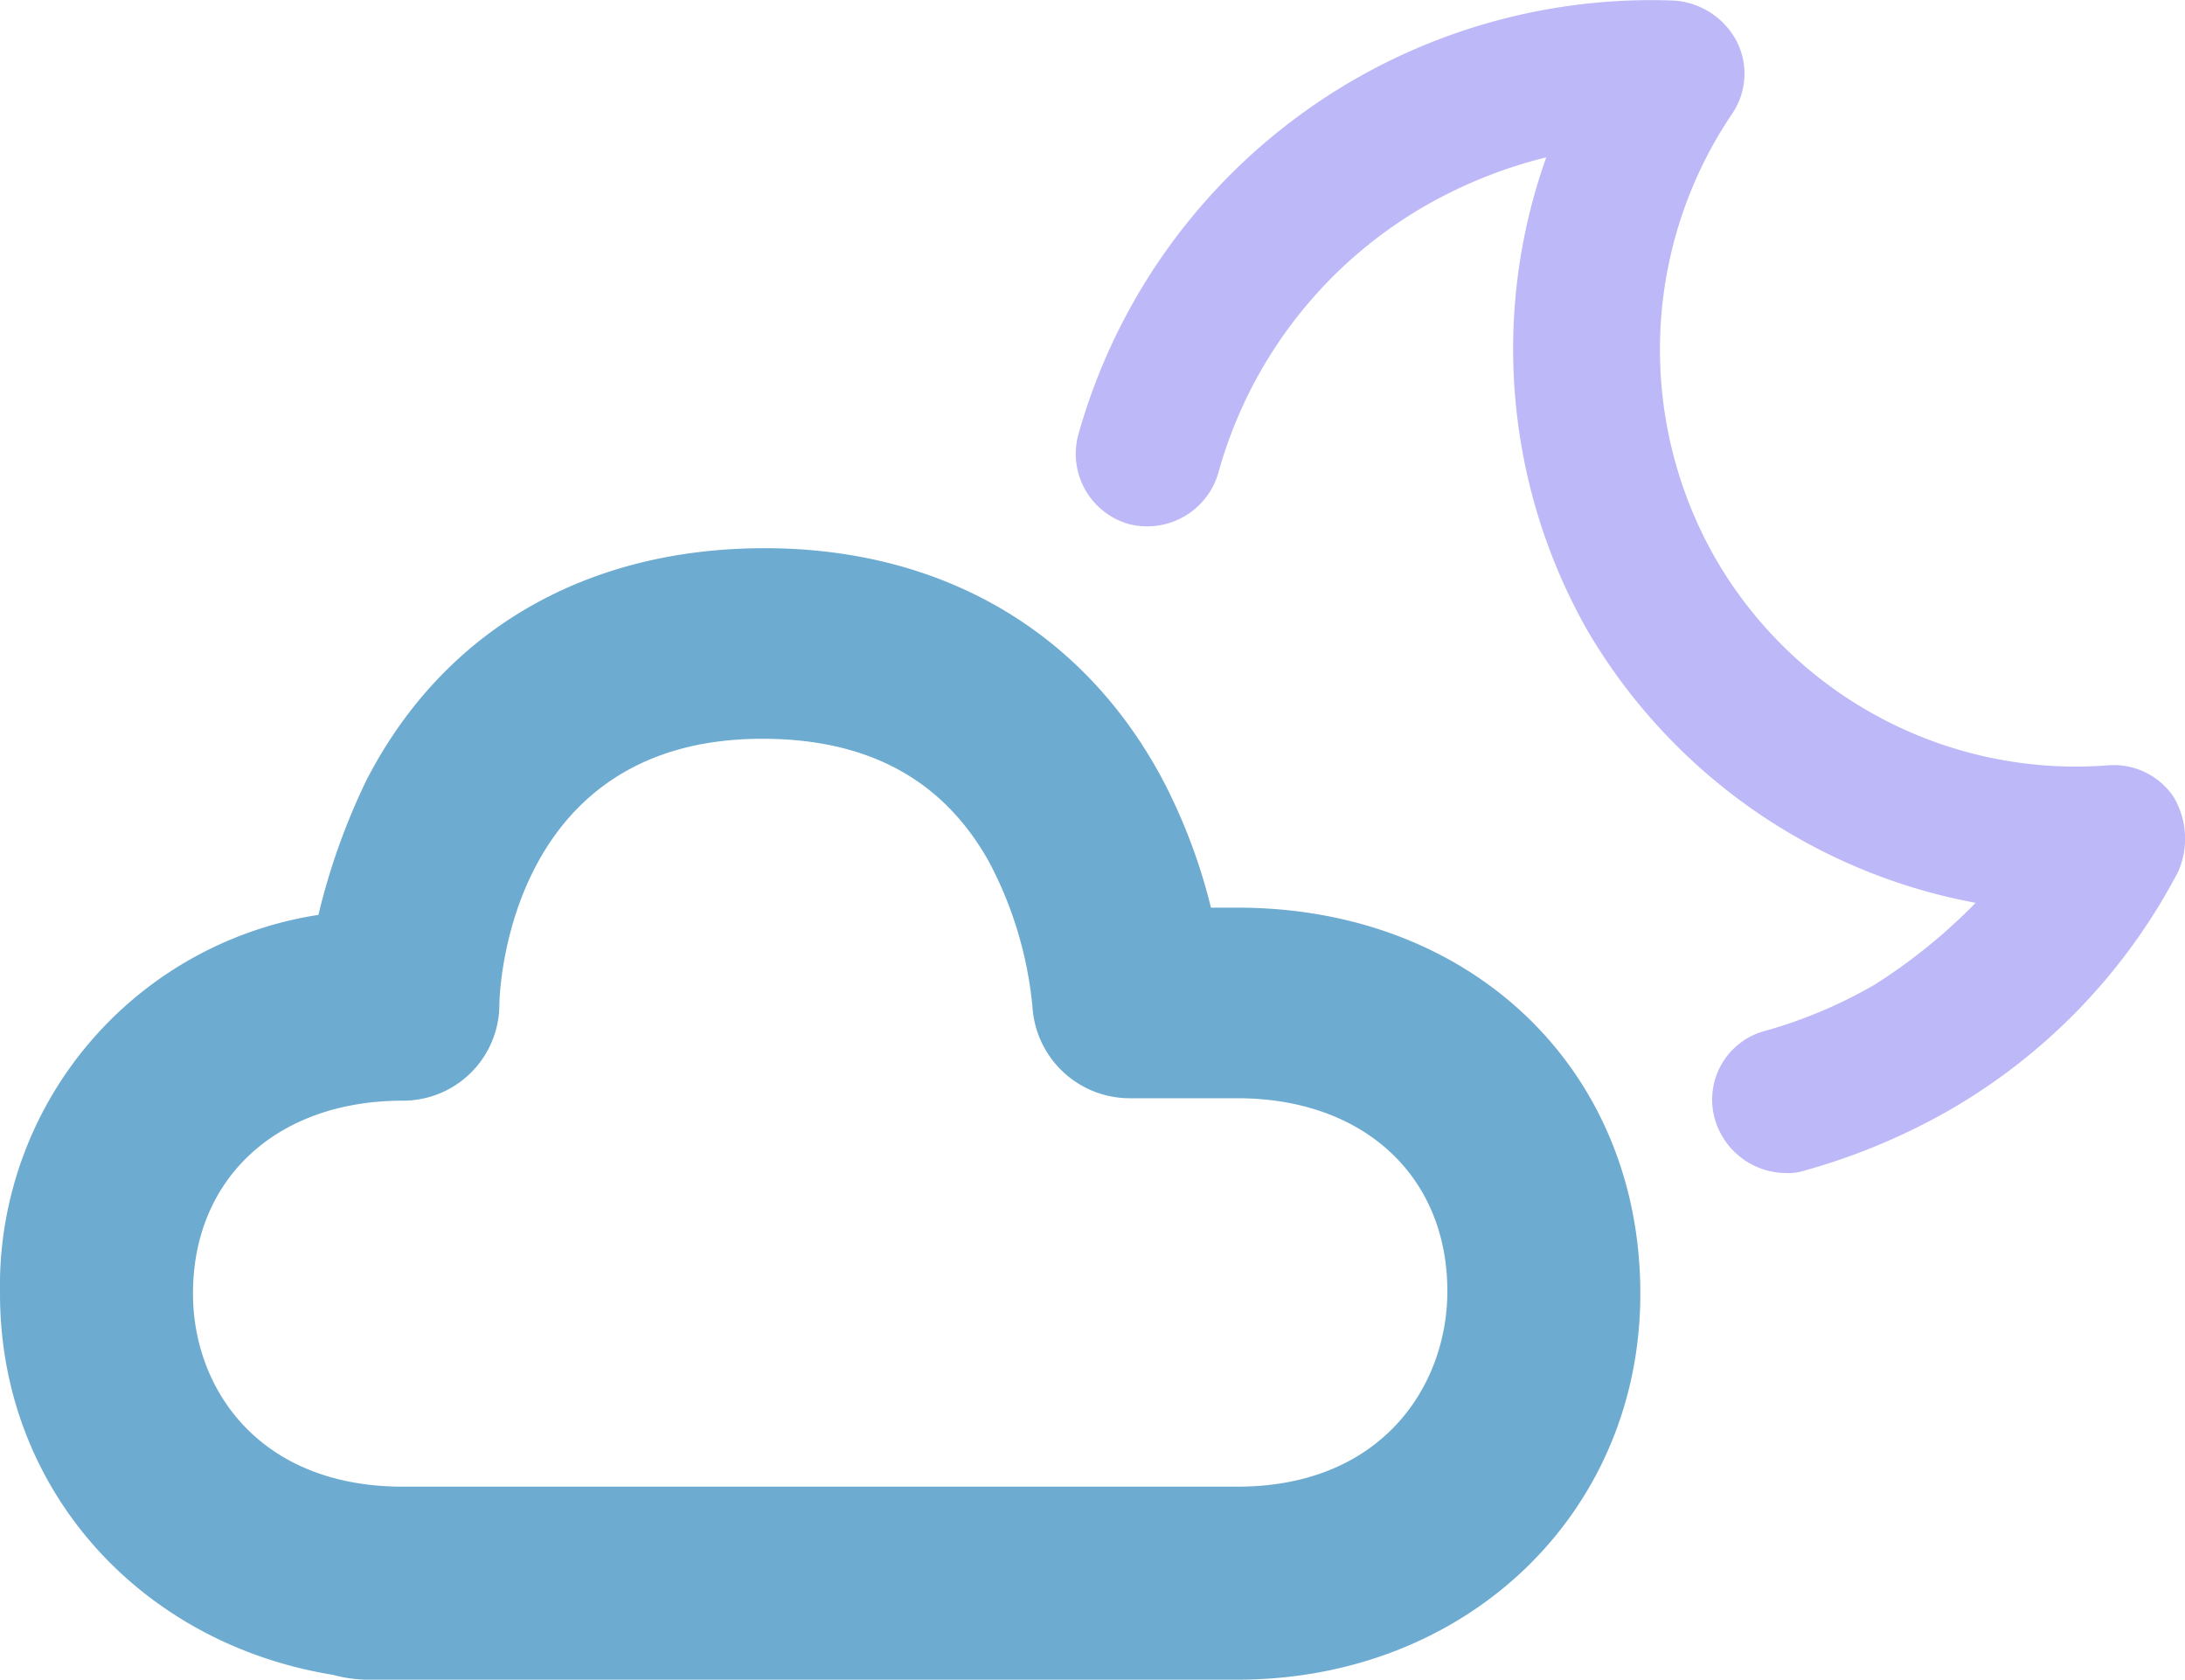 <svg xmlns="http://www.w3.org/2000/svg" width="90.579" height="69.623" viewBox="0 0 90.579 69.623">
  <g id="cloud-moon" transform="translate(-0.2 -10.677)">
    <path id="Path_15" data-name="Path 15" d="M51.5,48.3H50.4a23.473,23.473,0,0,0-2-5.3c-3.3-6.2-9.2-9.6-16.5-9.6-7.4,0-13.3,3.4-16.5,9.6a27.314,27.314,0,0,0-2,5.6A15.567,15.567,0,0,0,.2,64.3C.2,72.4,6,78.8,14,80.1a5.853,5.853,0,0,0,1.3.2H51.5c9.5,0,16.7-6.9,16.7-16C68.2,55,61.2,48.3,51.5,48.3Zm0,24H16.9c-6,0-8.7-4.1-8.7-8,0-4.8,3.5-8,8.7-8a3.991,3.991,0,0,0,4-3.9c0-1.1.6-11.1,10.9-11.1,4.4,0,7.5,1.7,9.4,5.1a16.073,16.073,0,0,1,1.8,6,4.043,4.043,0,0,0,4,3.8h4.5c5.2,0,8.7,3.2,8.7,8C60.2,68.1,57.5,72.3,51.5,72.3Z" fill="#6dabd1"/>
    <path id="Path_16" data-name="Path 16" d="M90.3,43.7a2.986,2.986,0,0,0-2.7-1.3,17.253,17.253,0,0,1-16.3-8.6A17.452,17.452,0,0,1,72,15.4a2.95,2.95,0,0,0,.2-3,3.177,3.177,0,0,0-2.6-1.7,24.672,24.672,0,0,0-24.7,18A3.025,3.025,0,0,0,47,32.4a3.071,3.071,0,0,0,3.7-2.1,18.452,18.452,0,0,1,8.6-11.1,19.371,19.371,0,0,1,5-2A23.653,23.653,0,0,0,66,36.8,23.656,23.656,0,0,0,82.1,48.1a23.147,23.147,0,0,1-4.2,3.4,19.6,19.6,0,0,1-4.5,1.9,2.948,2.948,0,0,0-2.1,3.7,3.092,3.092,0,0,0,2.9,2.2,2.2,2.2,0,0,0,.8-.1,26.256,26.256,0,0,0,6-2.5,24.493,24.493,0,0,0,9.5-9.9A3.391,3.391,0,0,0,90.3,43.7Z" fill="#bdb8f8"/>
  </g>
</svg>
